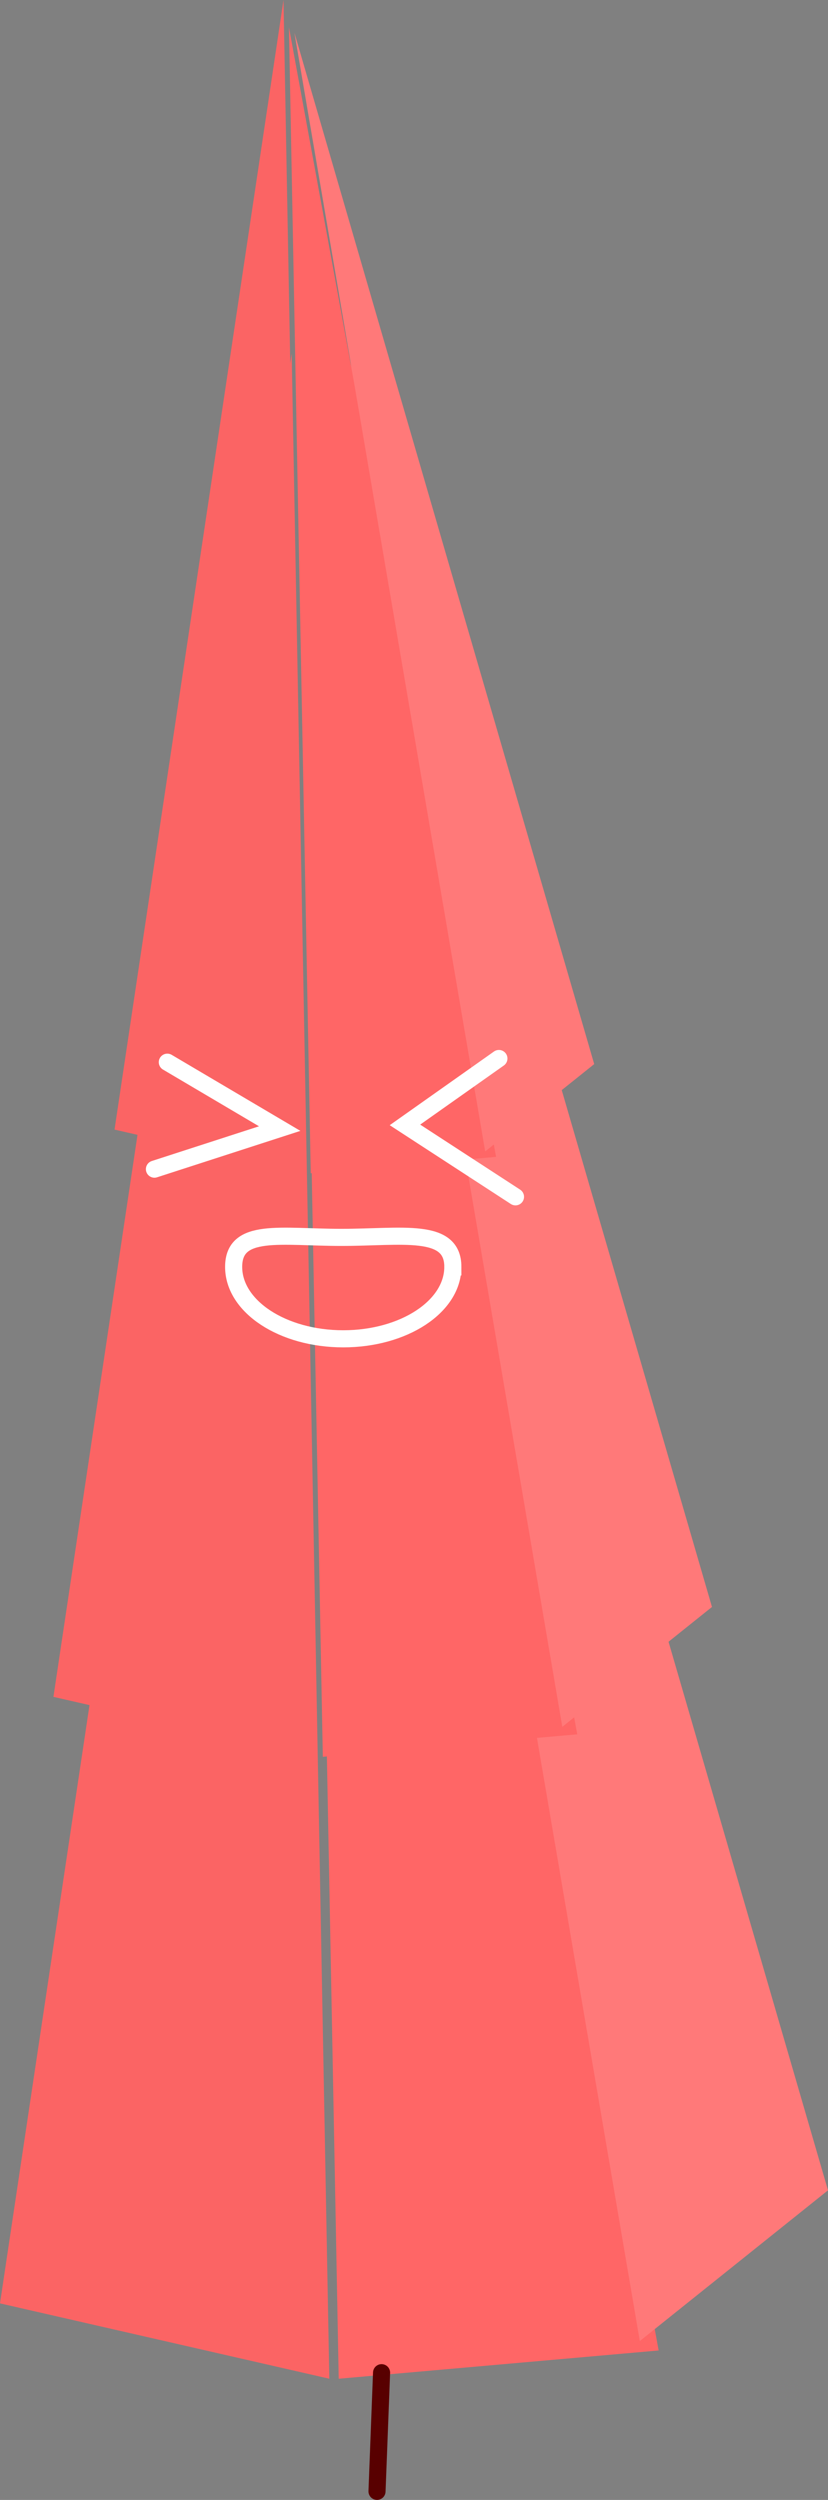 <svg version="1.1" xmlns="http://www.w3.org/2000/svg" xmlns:xlink="http://www.w3.org/1999/xlink" width="72.653" height="219.115" viewBox="0,0,72.653,219.115"><rect x="0" y="0" width="72.653" height="219.115" fill="#808080" stroke="none"/><g transform="translate(-203.673,-70.443)"><g data-paper-data="{&quot;isPaintingLayer&quot;:true}" fill-rule="nonzero" stroke-linejoin="miter" stroke-miterlimit="10" stroke-dasharray="" stroke-dashoffset="0" style="mix-blend-mode: normal"><g stroke-linecap="round"><g stroke="#000000" stroke-width="0"><g><path d="M203.673,272.33l25.594,-170.9l3.302,177.505z" fill="#fb6464"/><path d="M233.395,278.935l-3.302,-173.377l31.373,170.9z" fill="#ff6666"/><path d="M259.814,275.632l-28.896,-169.249l45.408,156.039z" fill="#ff7979"/></g><g><path d="M208.361,219.17l20.356,-135.925l2.627,141.178z" fill="#fb6464"/><path d="M232,224.424l-2.627,-137.895l24.952,135.925z" fill="#ff6666"/><path d="M253.013,221.797l-22.983,-134.612l36.115,124.106z" fill="#ff7979"/></g><g><path d="M213.722,169.45l14.827,-99.007l1.913,102.834z" fill="#fb6464"/><path d="M230.94,173.276l-1.913,-100.442l18.175,99.007z" fill="#ff6666"/><path d="M246.246,171.363l-16.74,-98.051l26.306,90.398z" fill="#ff7979"/></g></g><path d="M236.754,288.807l0.4,-10.4" fill="none" stroke="#580000" stroke-width="1.5"/></g><path d="M218.355,163.543l9.86,5.819l-10.991,3.556" fill="none" stroke="#ffffff" stroke-width="1.5" stroke-linecap="round"/><path d="M247.449,163.22l-8.243,5.819l9.698,6.304" fill="none" stroke="#ffffff" stroke-width="1.5" stroke-linecap="round"/><path d="M243.408,181.484c0,3.481 -4.306,6.304 -9.617,6.304c-5.311,0 -9.617,-2.822 -9.617,-6.304c0,-3.481 4.144,-2.586 9.456,-2.586c5.311,0 9.779,-0.895 9.779,2.586z" fill="none" stroke="#ffffff" stroke-width="1.5" stroke-linecap="butt"/></g></g></svg>